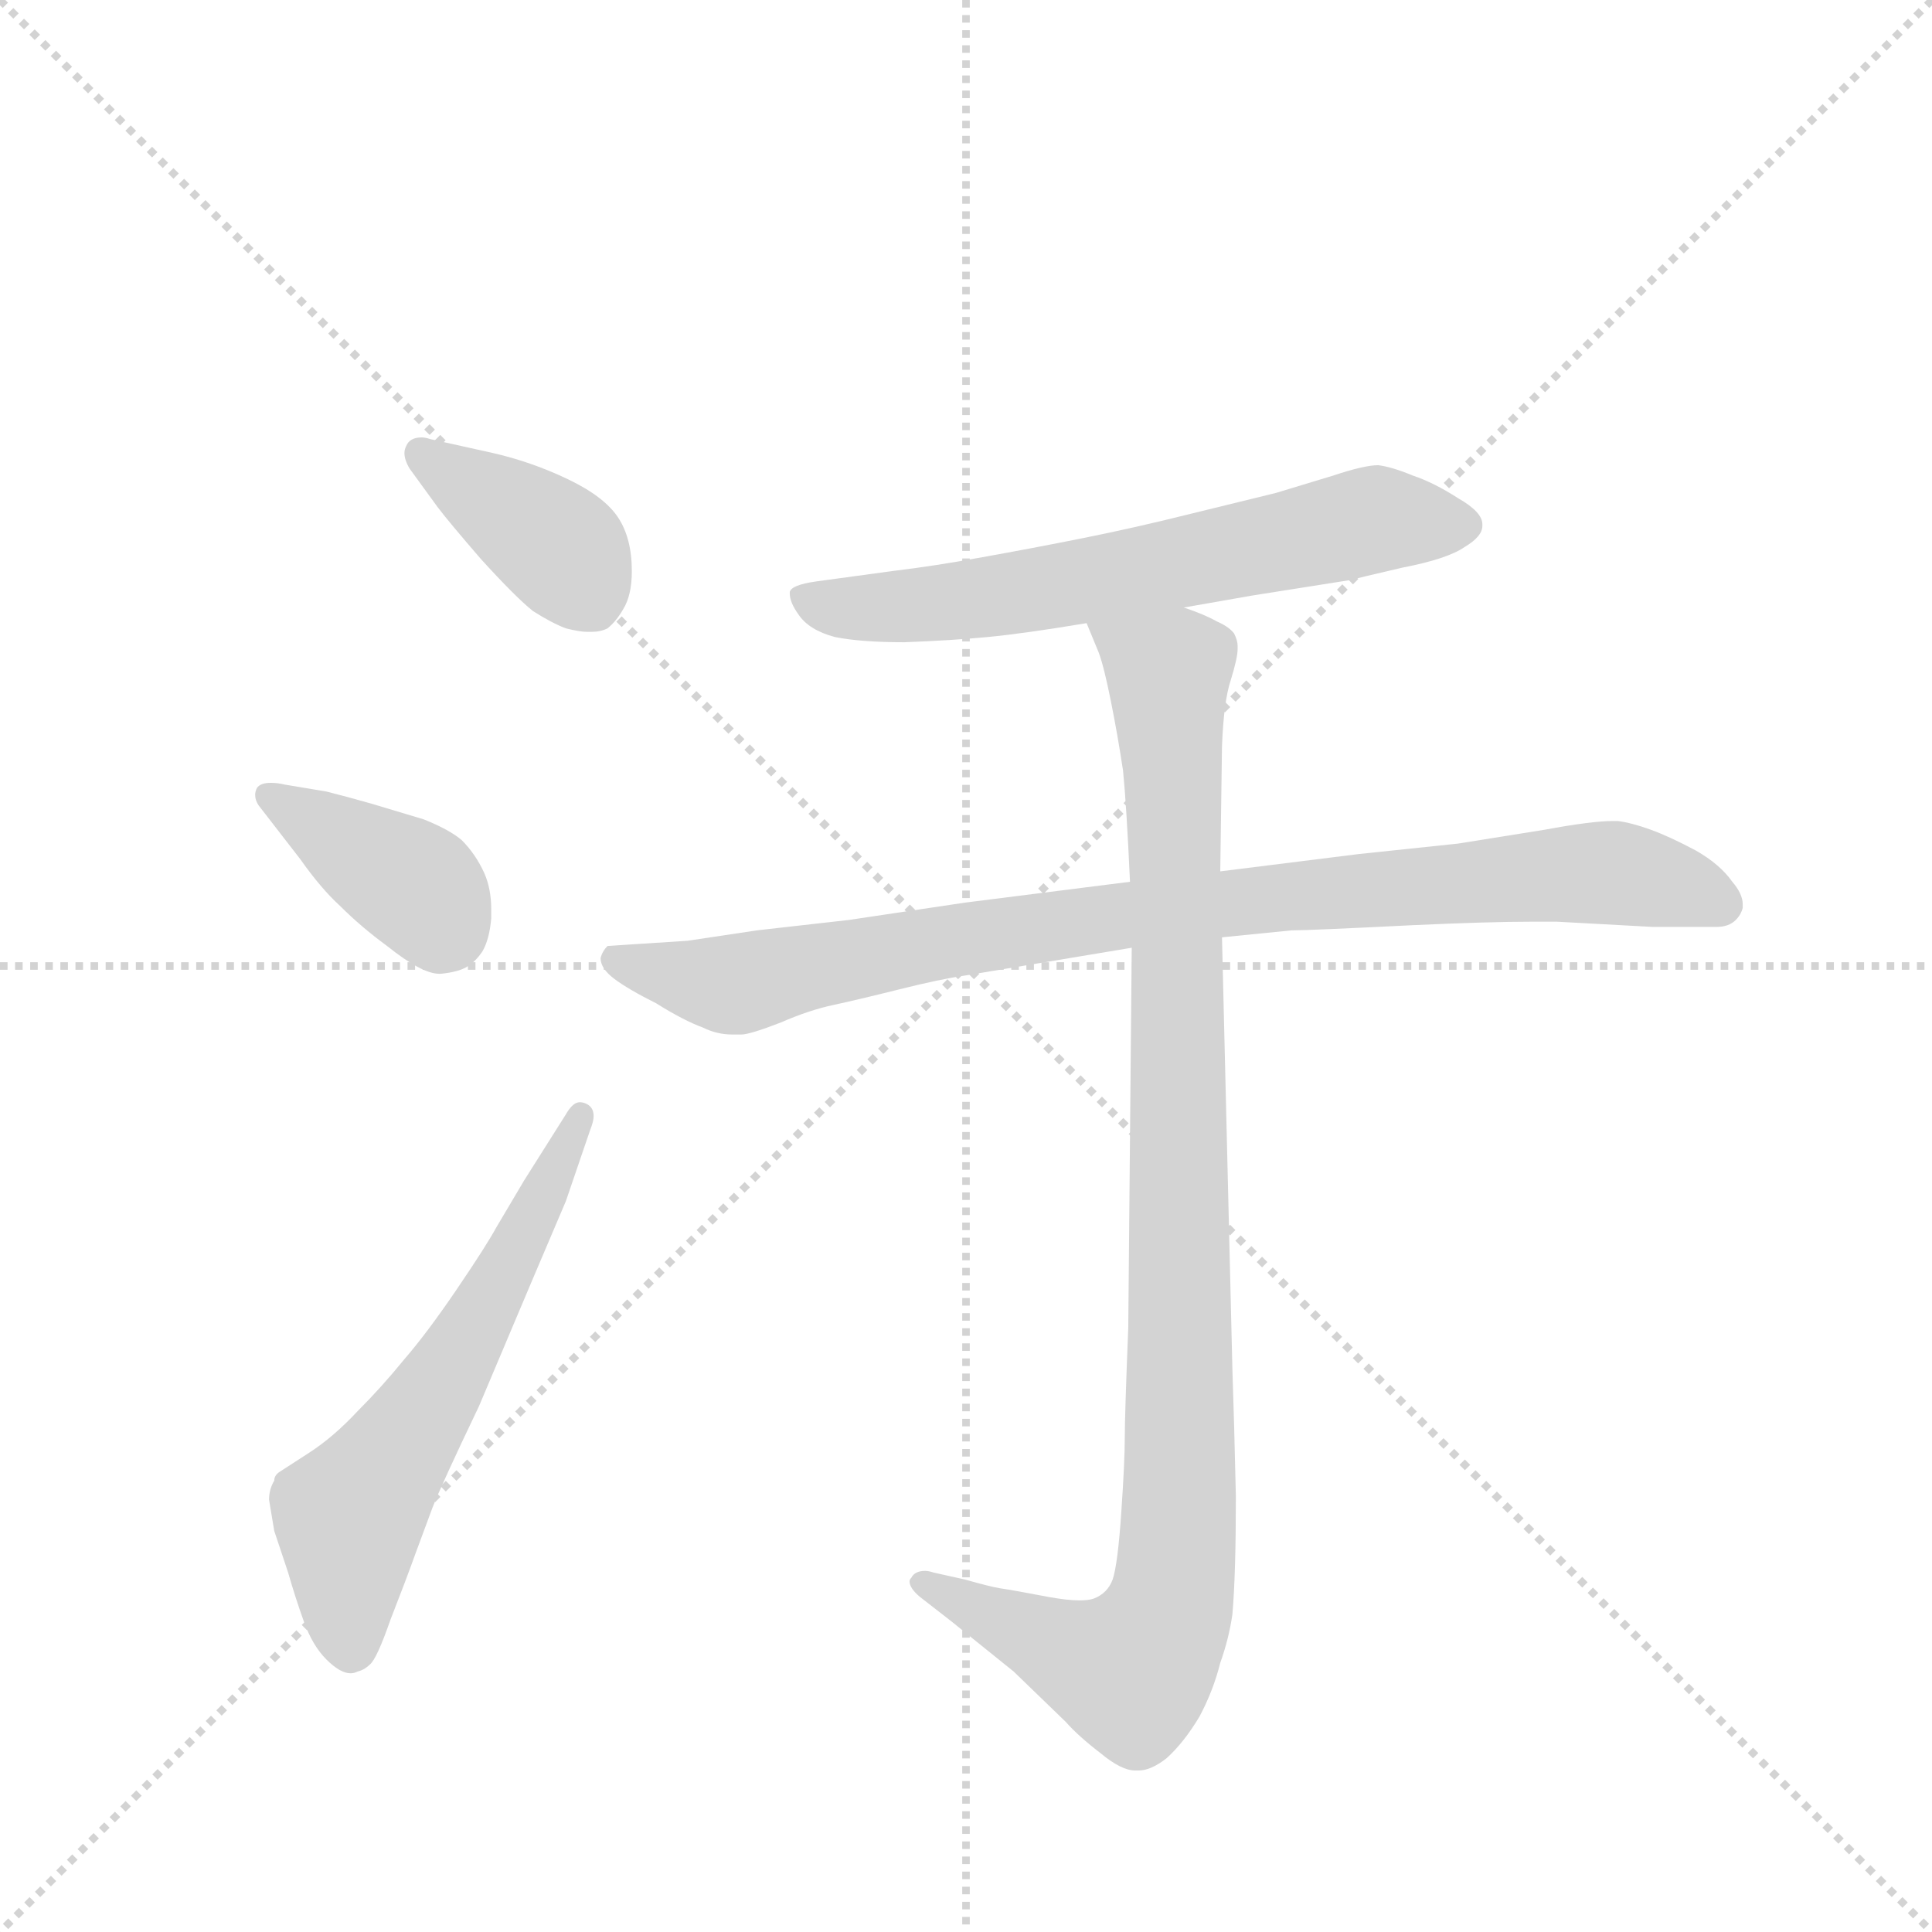 <svg version="1.1" viewBox="0 0 1024 1024" xmlns="http://www.w3.org/2000/svg">
  <g stroke="lightgray" stroke-dasharray="1,1" stroke-width="1" transform="scale(4, 4)">
    <line x1="0" y1="0" x2="256" y2="256"></line>
    <line x1="256" y1="0" x2="0" y2="256"></line>
    <line x1="128" y1="0" x2="128" y2="256"></line>
    <line x1="0" y1="128" x2="256" y2="128"></line>
  </g>
  <g transform="scale(0.92, -0.92) translate(60, -900)">
    <style type="text/css">
      
        @keyframes keyframes0 {
          from {
            stroke: blue;
            stroke-dashoffset: 389;
            stroke-width: 128;
          }
          56% {
            animation-timing-function: step-end;
            stroke: blue;
            stroke-dashoffset: 0;
            stroke-width: 128;
          }
          to {
            stroke: black;
            stroke-width: 1024;
          }
        }
        #make-me-a-hanzi-animation-0 {
          animation: keyframes0 0.567s both;
          animation-delay: 0s;
          animation-timing-function: linear;
        }
      
        @keyframes keyframes1 {
          from {
            stroke: blue;
            stroke-dashoffset: 390;
            stroke-width: 128;
          }
          56% {
            animation-timing-function: step-end;
            stroke: blue;
            stroke-dashoffset: 0;
            stroke-width: 128;
          }
          to {
            stroke: black;
            stroke-width: 1024;
          }
        }
        #make-me-a-hanzi-animation-1 {
          animation: keyframes1 0.567s both;
          animation-delay: 0.567s;
          animation-timing-function: linear;
        }
      
        @keyframes keyframes2 {
          from {
            stroke: blue;
            stroke-dashoffset: 603;
            stroke-width: 128;
          }
          66% {
            animation-timing-function: step-end;
            stroke: blue;
            stroke-dashoffset: 0;
            stroke-width: 128;
          }
          to {
            stroke: black;
            stroke-width: 1024;
          }
        }
        #make-me-a-hanzi-animation-2 {
          animation: keyframes2 0.741s both;
          animation-delay: 1.134s;
          animation-timing-function: linear;
        }
      
        @keyframes keyframes3 {
          from {
            stroke: blue;
            stroke-dashoffset: 648;
            stroke-width: 128;
          }
          68% {
            animation-timing-function: step-end;
            stroke: blue;
            stroke-dashoffset: 0;
            stroke-width: 128;
          }
          to {
            stroke: black;
            stroke-width: 1024;
          }
        }
        #make-me-a-hanzi-animation-3 {
          animation: keyframes3 0.777s both;
          animation-delay: 1.875s;
          animation-timing-function: linear;
        }
      
        @keyframes keyframes4 {
          from {
            stroke: blue;
            stroke-dashoffset: 902;
            stroke-width: 128;
          }
          75% {
            animation-timing-function: step-end;
            stroke: blue;
            stroke-dashoffset: 0;
            stroke-width: 128;
          }
          to {
            stroke: black;
            stroke-width: 1024;
          }
        }
        #make-me-a-hanzi-animation-4 {
          animation: keyframes4 0.984s both;
          animation-delay: 2.652s;
          animation-timing-function: linear;
        }
      
        @keyframes keyframes5 {
          from {
            stroke: blue;
            stroke-dashoffset: 1016;
            stroke-width: 128;
          }
          77% {
            animation-timing-function: step-end;
            stroke: blue;
            stroke-dashoffset: 0;
            stroke-width: 128;
          }
          to {
            stroke: black;
            stroke-width: 1024;
          }
        }
        #make-me-a-hanzi-animation-5 {
          animation: keyframes5 1.077s both;
          animation-delay: 3.636s;
          animation-timing-function: linear;
        }
      
    </style>
    
      <path d="M 192 608 Q 198 600 217 578 Q 237 556 247 548 Q 258 541 266 538 Q 274 536 278 536 L 281 536 Q 286 536 290 538 Q 295 542 299 549 Q 304 557 304 571 Q 304 590 296 602 Q 288 614 267 624 Q 246 634 224 639 L 188 647 Q 185 648 183 648 Q 176 648 174 643 Q 173 641 173 639 Q 173 635 176 630 L 192 608 Z" fill="lightgray"></path>
    
      <path d="M 113 405 Q 125 388 136 378 Q 148 366 163 355 Q 183 339 193 339 L 194 339 Q 204 340 209 343 Q 214 346 218 352 Q 222 359 223 371 L 223 376 Q 223 388 219 397 Q 214 408 206 416 Q 199 422 184 428 L 154 437 Q 140 441 128 444 L 104 448 Q 100 449 96 449 Q 90 449 88 446 Q 87 444 87 442 Q 87 439 89 436 L 113 405 Z" fill="lightgray"></path>
    
      <path d="M 242 220 L 226 193 Q 220 182 203 157 Q 186 132 173 117 Q 160 101 146 87 Q 132 72 118 63 L 101 52 Q 98 50 98 47 Q 95 42 95 36 L 98 18 L 106 -6 Q 110 -20 115 -34 Q 120 -48 128 -56 Q 136 -64 142 -64 Q 144 -64 146 -63 Q 150 -62 153 -59 Q 157 -56 165 -33 Q 174 -10 179 4 L 189 31 Q 194 44 216 90 L 246 161 L 266 208 L 280 249 Q 282 254 282 257 Q 282 262 278 264 Q 276 265 274 265 Q 270 265 266 258 L 242 220 Z" fill="lightgray"></path>
    
      <path d="M 622 550 L 662 557 L 719 566 Q 722 567 748 573 Q 774 578 784 585 Q 794 591 794 597 L 794 598 Q 794 605 780 613 Q 766 622 754 626 Q 742 631 734 632 Q 726 632 708 626 L 675 616 L 626 604 Q 594 596 564 590 Q 534 584 506 579 Q 479 574 454 571 L 410 565 Q 396 563 395 559 L 395 558 Q 395 553 400 546 Q 406 537 421 533 Q 436 530 461 530 Q 488 531 509 533 Q 530 535 566 541 L 622 550 Z" fill="lightgray"></path>
    
      <path d="M 591 392 L 496 380 L 429 370 L 376 364 L 336 358 L 305 356 L 290 355 Q 287 352 286 348 Q 286 342 294 336 Q 302 330 318 322 Q 334 312 345 308 Q 353 304 362 304 L 367 304 Q 372 304 390 311 Q 406 318 420 321 Q 434 324 458 330 Q 482 336 496 338 L 592 354 L 644 360 L 684 364 Q 694 364 754 367 Q 798 369 822 369 L 837 369 L 892 366 L 929 366 Q 936 366 940 370 Q 943 373 944 377 L 944 379 Q 944 385 938 392 Q 931 402 917 410 Q 902 418 891 422 Q 880 426 872 427 L 869 427 Q 857 427 830 422 L 780 414 L 723 408 L 643 398 L 591 392 Z" fill="lightgray"></path>
    
      <path d="M 566 541 L 573 524 Q 576 516 580 496 Q 584 476 587 456 Q 589 436 591 392 L 592 354 L 590 135 Q 588 85 588 72 Q 588 58 586 29 Q 584 -1 581 -10 Q 578 -18 570 -21 Q 567 -22 562 -22 Q 555 -22 544 -20 Q 523 -16 516 -15 Q 510 -14 496 -10 L 478 -6 Q 475 -5 473 -5 Q 467 -5 465 -9 Q 464 -10 464 -11 Q 464 -15 470 -20 L 488 -34 L 524 -63 L 554 -92 Q 561 -100 574 -110 Q 586 -120 594 -120 L 596 -120 Q 603 -120 612 -113 Q 622 -104 631 -89 Q 639 -74 643 -58 Q 648 -44 650 -30 Q 652 -7 652 38 Q 651 82 650 111 L 644 360 L 643 398 L 644 470 Q 645 496 649 508 Q 653 521 653 526 L 653 528 Q 653 531 651 535 Q 648 539 641 542 Q 634 546 622 550 C 594 562 555 569 566 541 Z" fill="lightgray"></path>
    
    
      <clipPath id="make-me-a-hanzi-clip-0">
        <path d="M 192 608 Q 198 600 217 578 Q 237 556 247 548 Q 258 541 266 538 Q 274 536 278 536 L 281 536 Q 286 536 290 538 Q 295 542 299 549 Q 304 557 304 571 Q 304 590 296 602 Q 288 614 267 624 Q 246 634 224 639 L 188 647 Q 185 648 183 648 Q 176 648 174 643 Q 173 641 173 639 Q 173 635 176 630 L 192 608 Z"></path>
      </clipPath>
      <path clip-path="url(#make-me-a-hanzi-clip-0)" d="M 182 639 L 265 582 L 282 554" fill="none" id="make-me-a-hanzi-animation-0" stroke-dasharray="261 522" stroke-linecap="round"></path>
    
      <clipPath id="make-me-a-hanzi-clip-1">
        <path d="M 113 405 Q 125 388 136 378 Q 148 366 163 355 Q 183 339 193 339 L 194 339 Q 204 340 209 343 Q 214 346 218 352 Q 222 359 223 371 L 223 376 Q 223 388 219 397 Q 214 408 206 416 Q 199 422 184 428 L 154 437 Q 140 441 128 444 L 104 448 Q 100 449 96 449 Q 90 449 88 446 Q 87 444 87 442 Q 87 439 89 436 L 113 405 Z"></path>
      </clipPath>
      <path clip-path="url(#make-me-a-hanzi-clip-1)" d="M 94 442 L 181 388 L 194 359" fill="none" id="make-me-a-hanzi-animation-1" stroke-dasharray="262 524" stroke-linecap="round"></path>
    
      <clipPath id="make-me-a-hanzi-clip-2">
        <path d="M 242 220 L 226 193 Q 220 182 203 157 Q 186 132 173 117 Q 160 101 146 87 Q 132 72 118 63 L 101 52 Q 98 50 98 47 Q 95 42 95 36 L 98 18 L 106 -6 Q 110 -20 115 -34 Q 120 -48 128 -56 Q 136 -64 142 -64 Q 144 -64 146 -63 Q 150 -62 153 -59 Q 157 -56 165 -33 Q 174 -10 179 4 L 189 31 Q 194 44 216 90 L 246 161 L 266 208 L 280 249 Q 282 254 282 257 Q 282 262 278 264 Q 276 265 274 265 Q 270 265 266 258 L 242 220 Z"></path>
      </clipPath>
      <path clip-path="url(#make-me-a-hanzi-clip-2)" d="M 142 -54 L 141 26 L 213 133 L 274 257" fill="none" id="make-me-a-hanzi-animation-2" stroke-dasharray="475 950" stroke-linecap="round"></path>
    
      <clipPath id="make-me-a-hanzi-clip-3">
        <path d="M 622 550 L 662 557 L 719 566 Q 722 567 748 573 Q 774 578 784 585 Q 794 591 794 597 L 794 598 Q 794 605 780 613 Q 766 622 754 626 Q 742 631 734 632 Q 726 632 708 626 L 675 616 L 626 604 Q 594 596 564 590 Q 534 584 506 579 Q 479 574 454 571 L 410 565 Q 396 563 395 559 L 395 558 Q 395 553 400 546 Q 406 537 421 533 Q 436 530 461 530 Q 488 531 509 533 Q 530 535 566 541 L 622 550 Z"></path>
      </clipPath>
      <path clip-path="url(#make-me-a-hanzi-clip-3)" d="M 399 559 L 413 551 L 454 550 L 583 568 L 724 599 L 784 598" fill="none" id="make-me-a-hanzi-animation-3" stroke-dasharray="520 1040" stroke-linecap="round"></path>
    
      <clipPath id="make-me-a-hanzi-clip-4">
        <path d="M 591 392 L 496 380 L 429 370 L 376 364 L 336 358 L 305 356 L 290 355 Q 287 352 286 348 Q 286 342 294 336 Q 302 330 318 322 Q 334 312 345 308 Q 353 304 362 304 L 367 304 Q 372 304 390 311 Q 406 318 420 321 Q 434 324 458 330 Q 482 336 496 338 L 592 354 L 644 360 L 684 364 Q 694 364 754 367 Q 798 369 822 369 L 837 369 L 892 366 L 929 366 Q 936 366 940 370 Q 943 373 944 377 L 944 379 Q 944 385 938 392 Q 931 402 917 410 Q 902 418 891 422 Q 880 426 872 427 L 869 427 Q 857 427 830 422 L 780 414 L 723 408 L 643 398 L 591 392 Z"></path>
      </clipPath>
      <path clip-path="url(#make-me-a-hanzi-clip-4)" d="M 297 347 L 365 333 L 522 364 L 843 397 L 877 396 L 934 378" fill="none" id="make-me-a-hanzi-animation-4" stroke-dasharray="774 1548" stroke-linecap="round"></path>
    
      <clipPath id="make-me-a-hanzi-clip-5">
        <path d="M 566 541 L 573 524 Q 576 516 580 496 Q 584 476 587 456 Q 589 436 591 392 L 592 354 L 590 135 Q 588 85 588 72 Q 588 58 586 29 Q 584 -1 581 -10 Q 578 -18 570 -21 Q 567 -22 562 -22 Q 555 -22 544 -20 Q 523 -16 516 -15 Q 510 -14 496 -10 L 478 -6 Q 475 -5 473 -5 Q 467 -5 465 -9 Q 464 -10 464 -11 Q 464 -15 470 -20 L 488 -34 L 524 -63 L 554 -92 Q 561 -100 574 -110 Q 586 -120 594 -120 L 596 -120 Q 603 -120 612 -113 Q 622 -104 631 -89 Q 639 -74 643 -58 Q 648 -44 650 -30 Q 652 -7 652 38 Q 651 82 650 111 L 644 360 L 643 398 L 644 470 Q 645 496 649 508 Q 653 521 653 526 L 653 528 Q 653 531 651 535 Q 648 539 641 542 Q 634 546 622 550 C 594 562 555 569 566 541 Z"></path>
      </clipPath>
      <path clip-path="url(#make-me-a-hanzi-clip-5)" d="M 573 539 L 613 512 L 620 227 L 615 -22 L 591 -63 L 561 -55 L 471 -13" fill="none" id="make-me-a-hanzi-animation-5" stroke-dasharray="888 1776" stroke-linecap="round"></path>
    
  </g>
</svg>